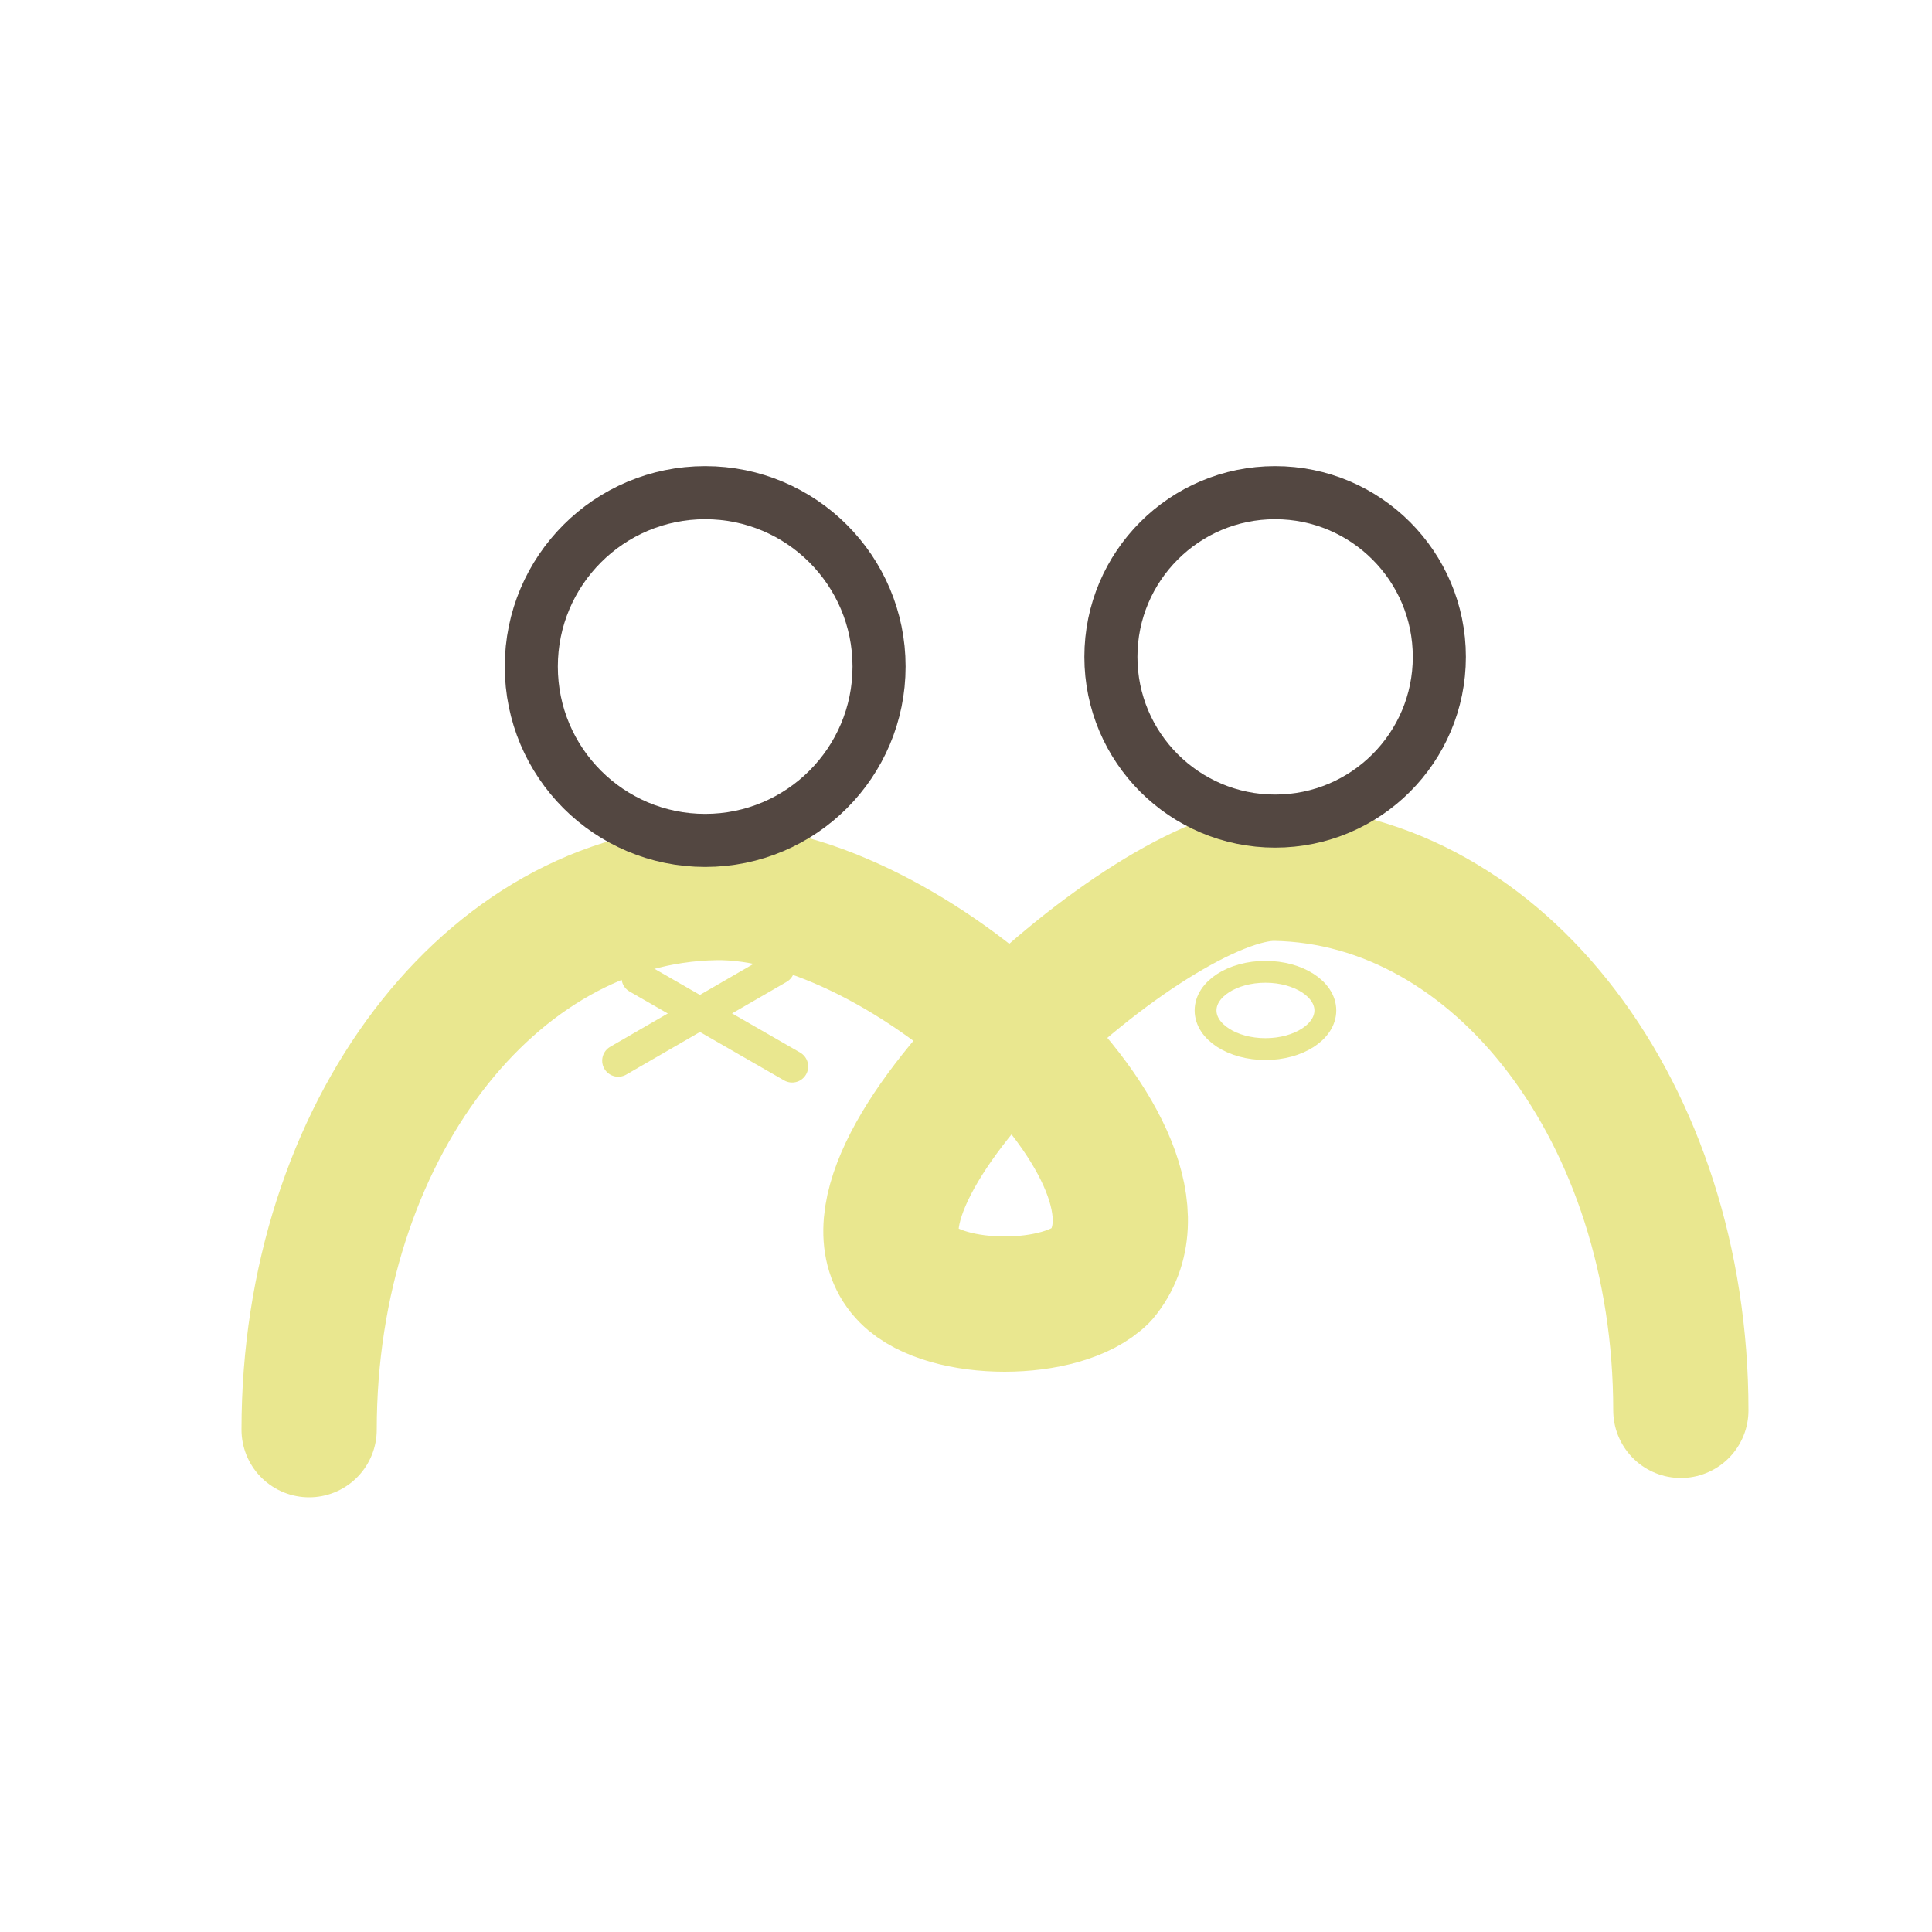 <?xml version="1.0" encoding="utf-8"?>
<!-- Generator: Adobe Illustrator 24.3.0, SVG Export Plug-In . SVG Version: 6.00 Build 0)  -->
<svg version="1.1" id="图层_1" xmlns="http://www.w3.org/2000/svg" xmlns:xlink="http://www.w3.org/1999/xlink" x="0px" y="0px"
	 viewBox="0 0 100 100" style="enable-background:new 0 0 100 100;" xml:space="preserve">
<style type="text/css">
	.st0{fill:none;stroke:#E9E78F;stroke-width:7;stroke-linecap:round;stroke-linejoin:round;stroke-miterlimit:10;}
	.st1{fill:none;stroke:#534741;stroke-width:2.747;stroke-linecap:round;stroke-linejoin:round;stroke-miterlimit:10;}
	.st2{fill:none;stroke:#E9E78F;stroke-width:1.662;stroke-linecap:round;stroke-linejoin:round;stroke-miterlimit:10;}
	.st3{fill:none;stroke:#E9E78F;stroke-width:1.13;stroke-linecap:round;stroke-linejoin:round;stroke-miterlimit:10;}
</style>
<path class="st0" d="M87,73c0-15.4-9.4-27.6-21-27.8C59.5,45.1,42,61,47,66c2,2,8,2,10,0c5-6-10.1-20-20-19.8
	C25.4,46.4,16,58.6,16,74"/>
<circle class="st1" cx="36.5" cy="34.5" r="9"/>
<circle class="st1" cx="66" cy="34" r="8.5"/>
<line class="st2" x1="33" y1="50.6" x2="41" y2="55.2"/>
<line class="st2" x1="40.3" y1="50.1" x2="32" y2="54.9"/>
<ellipse class="st3" cx="65.5" cy="52.3" rx="3.1" ry="2"/>
</svg>
